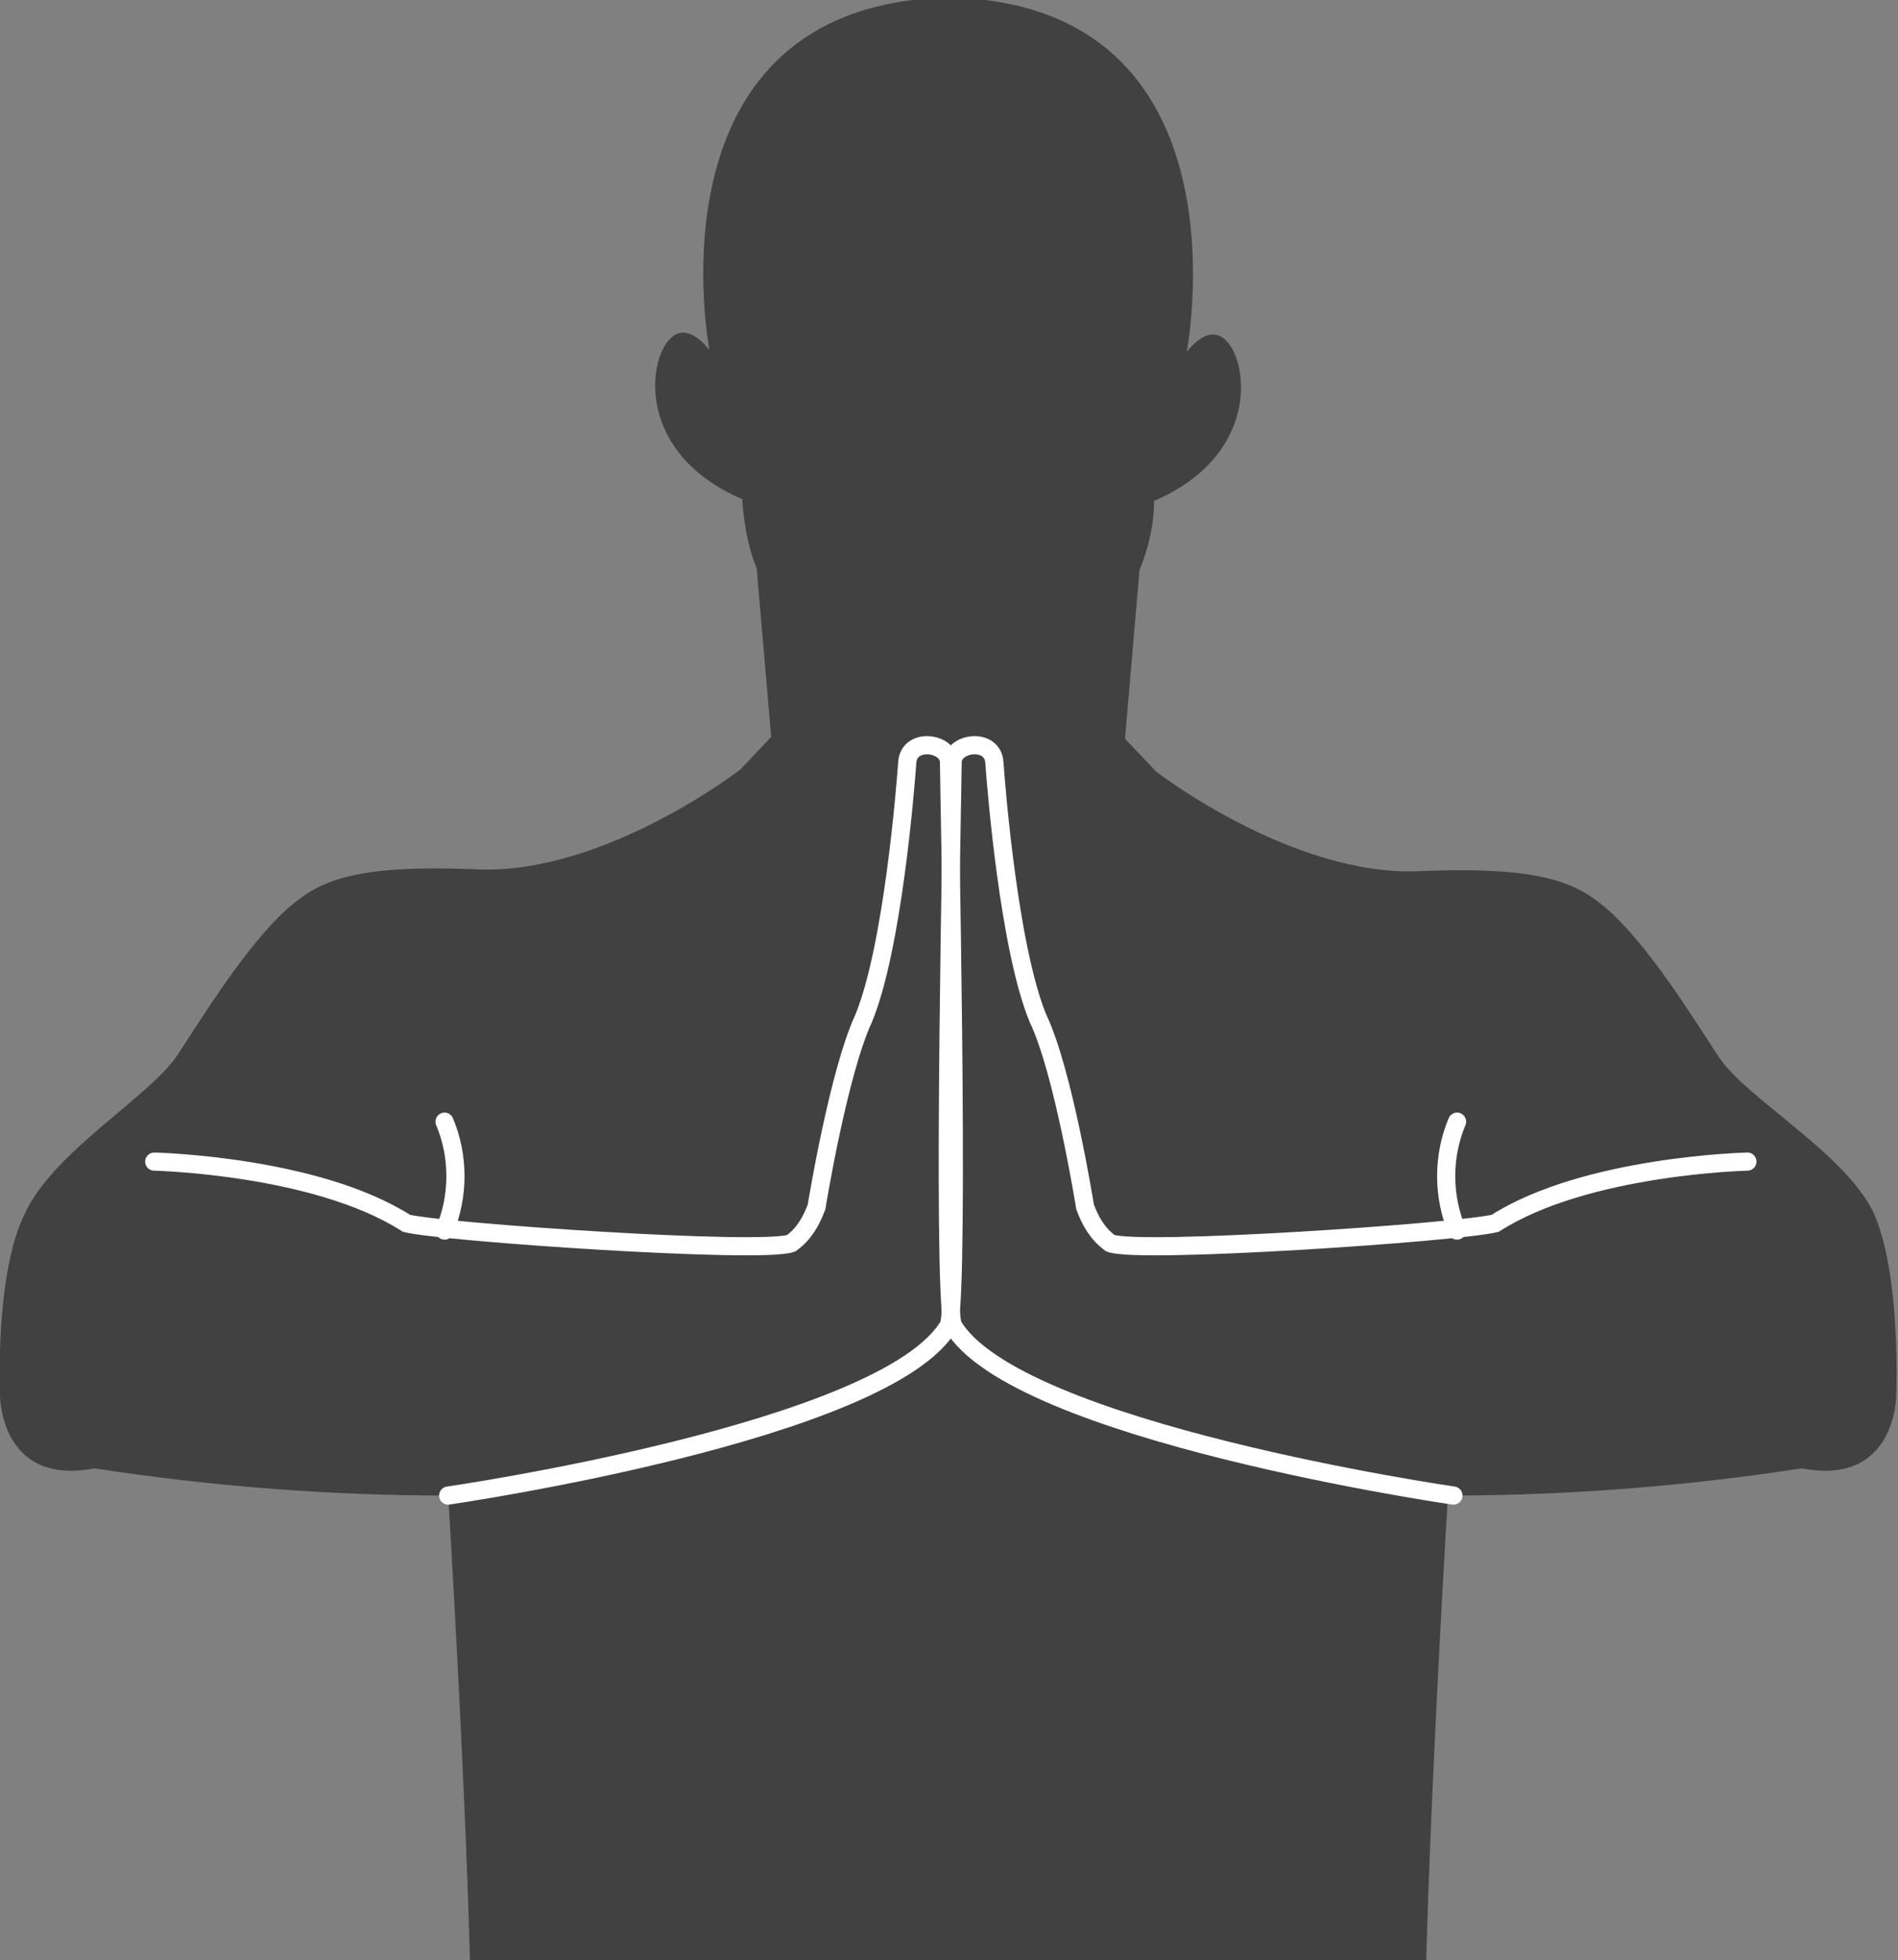 <?xml version="1.0" encoding="utf-8"?>
<!-- Generator: Adobe Illustrator 22.0.1, SVG Export Plug-In . SVG Version: 6.00 Build 0)  -->
<svg version="1.1" id="Layer_1" xmlns="http://www.w3.org/2000/svg" xmlns:xlink="http://www.w3.org/1999/xlink" x="0px" y="0px"
	 viewBox="0 0 104.6 108" style="enable-background:new 0 0 104.6 108;" xml:space="preserve">
<rect x="0" y="0" width="104.6" height="108" fill="#808080" stroke="none"/>
<style type="text/css">
	.st0{fill:#414141;}
	.st1{fill:none;stroke:#FFFFFF;stroke-linecap:round;stroke-miterlimit:10;}
</style>
<title>wrist_extension_clearing</title>
<path class="st0" d="M5.2,80.9c6.5,1,13,1.5,19.5,1.5c0,0,0.9,14.6,1.2,25.6h52.7c0.3-11,1.2-25.6,1.2-25.6c6.5,0,13-0.5,19.5-1.5
	c5.2,1,5.2-4,5.2-4s0.3-6.8-1.3-10.2c-1.7-3.3-7-6.2-8.5-8.5s-3.8-6-6-8c-1.7-1.5-3.5-2.5-10.5-2.2s-14.5-5.5-14.5-5.5L62,40.7
	l0.8-9.3c0.5-1.2,0.8-2.5,0.8-3.8c5.8-2.5,5.2-7.6,4-8.8c-1-1.1-2.2,0.6-2.2,0.6S68.8,1.8,54.3,0h-4C35.7,1.8,39.1,19.3,39.1,19.3
	s-1.2-1.7-2.2-0.6c-1.2,1.2-1.8,6.3,4,8.8c0.1,1.3,0.3,2.6,0.8,3.8l0.8,9.3l-1.7,1.8c0,0-7.5,5.8-14.5,5.5s-8.8,0.7-10.5,2.2
	c-2.2,2-4.5,5.7-6,8S3,63.4,1.4,66.8C-0.3,70.1,0,76.9,0,76.9S0,81.9,5.2,80.9z"/>
<path class="st1" d="M24.7,82.4c0,0,24.2-3.5,27.6-9.4c0.6-2.4,0-29.9,0-31s-2.2-1.4-2.3,0s-0.8,10.2-2.4,14.1
	C46.2,59.1,45,66.5,45,66.5c-0.3,0.8-0.7,1.5-1.4,2c-1.6,0.6-19.2-0.6-21.2-1.1c-5-3.2-13.9-3.4-13.9-3.4"/>
<path class="st1" d="M24.5,61.8c0.8,1.9,0.8,4.1,0,6"/>
<path class="st1" d="M80.1,82.4c0,0-24.2-3.5-27.6-9.4c-0.6-2.4,0-29.9,0-31s2.2-1.4,2.3,0s0.8,10.2,2.4,14.1
	c1.4,2.9,2.6,10.4,2.6,10.4c0.3,0.8,0.7,1.5,1.4,2c1.6,0.6,19.2-0.6,21.2-1.1c5-3.2,13.9-3.4,13.9-3.4"/>
<path class="st1" d="M80.3,61.8c-0.8,1.9-0.8,4.1,0,6"/>
</svg>
